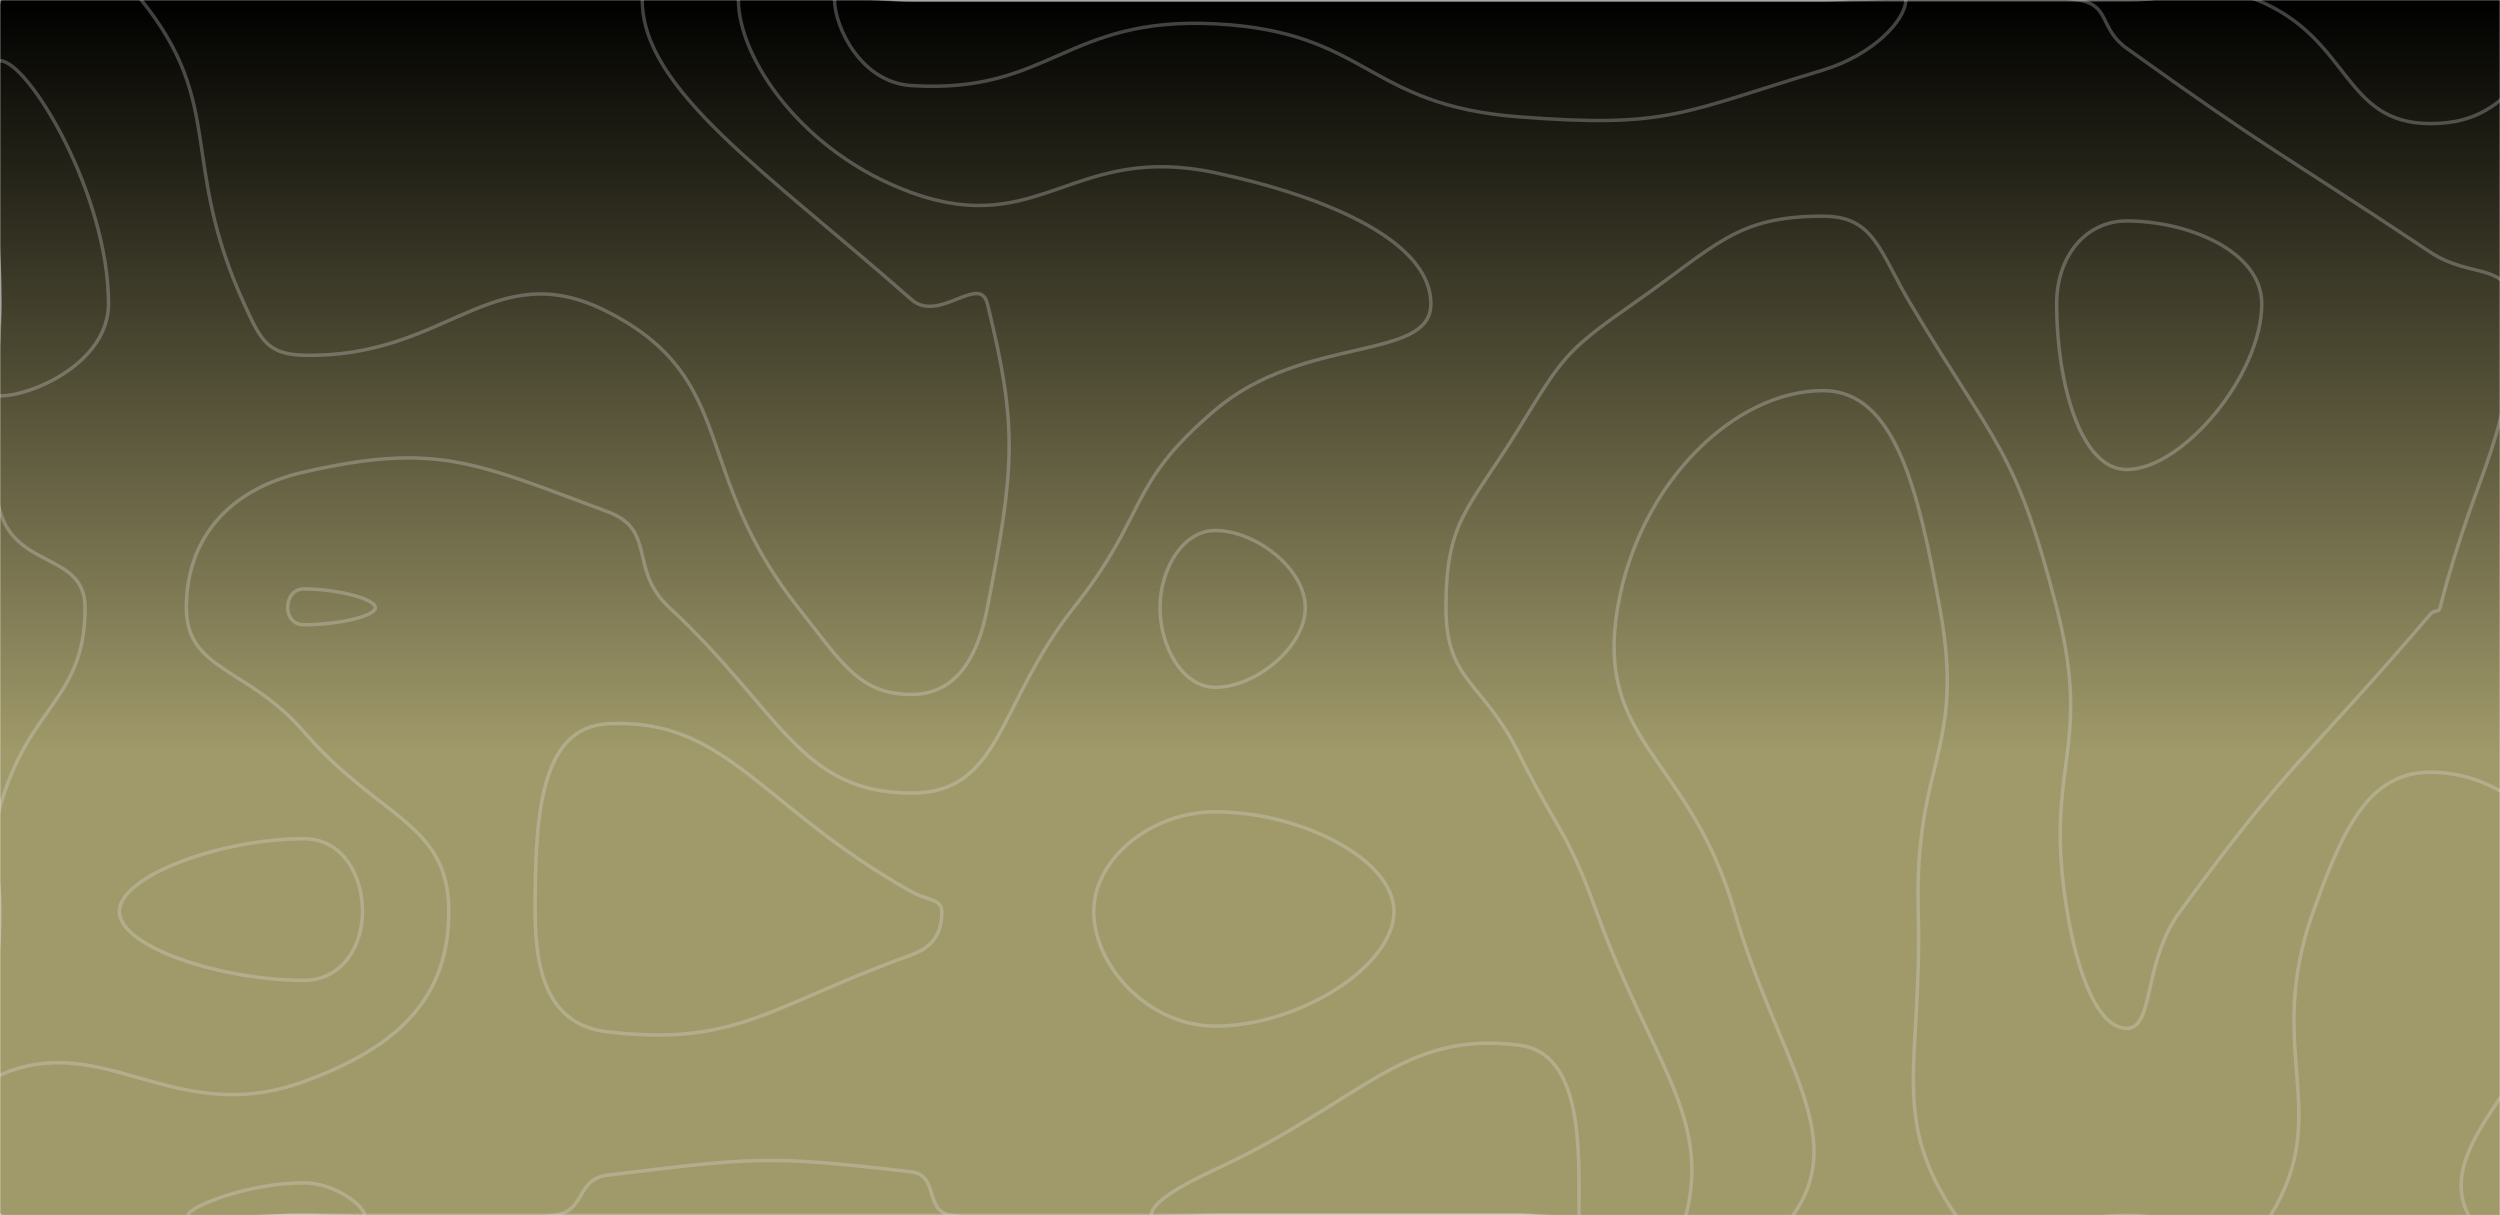 <svg xmlns="http://www.w3.org/2000/svg" version="1.1" xmlns:xlink="http://www.w3.org/1999/xlink" xmlns:svgjs="http://svgjs.dev/svgjs" width="1440" height="700" preserveAspectRatio="none" viewBox="0 0 1440 700"><g mask="url(&quot;#SvgjsMask2265&quot;)" fill="none"><rect width="1440" height="700" x="0" y="0" fill="url(&quot;#SvgjsLinearGradient2266&quot;)"></rect><path d="M81.4 0C130.21 60.74 103.06 92.86 140.63 175C149.86 195.17 153.62 204.15 175 204.62C258.3 206.45 283.67 145.75 350 179.61C426.05 218.44 397.5 271.6 459.75 350C485 381.8 494.86 400 525 400C549.36 400 562.73 380.96 568.75 350C584.61 268.46 586.24 245.96 568.75 175C564.37 157.23 540.79 186.44 525 172.54C441.39 98.94 369.94 51.71 369.94 0C369.94 -34.56 447.47 0 525 0C612.5 0 612.5 0 700 0C787.5 0 787.5 0 875 0C962.5 0 962.5 0 1050 0C1137.5 0 1137.5 0 1225 0C1262.5 0 1266.81 -13.5 1300 0C1354.31 22.1 1349.17 71.19 1400 71.19C1454.44 71.19 1451.82 23.88 1510.53 0C1539.32 -11.71 1565.04 -22.27 1575 0C1597.27 49.79 1580.6 73.26 1575 144.12C1573.69 160.76 1563.82 158.4 1561.18 175C1547.42 261.34 1536.76 267.49 1542.19 350C1543.67 372.49 1570.81 362.67 1575 385C1587.22 450.17 1575 455 1575 525C1575 612.5 1615.83 653.33 1575 700C1539.27 740.83 1442.52 739.55 1421.88 700C1396.87 652.05 1490.43 603.54 1483.7 525C1479.49 475.94 1439.71 444.79 1400 444.79C1364.09 444.79 1349.61 477.48 1332.46 525C1303.56 605.08 1344.46 640.44 1307.89 700C1290.73 727.94 1266.45 700 1225 700C1175.78 700 1148.07 731.35 1126.56 700C1088.02 643.85 1107.22 612.72 1104.9 525C1102.59 437.72 1132.48 432.91 1117.31 350C1105.03 282.91 1091.94 225 1050 225C999.17 225 943.94 278.22 931.76 350C918.49 428.22 973.2 435.28 999.09 525C1023.7 610.28 1065.66 653.59 1032.75 700C1003.62 741.09 953.88 700 875 700C787.5 700 787.5 700 700 700C612.5 700 612.5 700 525 700C437.5 700 437.5 700 350 700C262.5 700 262.5 700 175 700C87.5 700 43.75 743.75 0 700C-43.75 656.25 0 612.5 0 525C0 494.92 -7.97 493.29 0 464.84C16.53 405.79 49 403.49 49 350C49 318.23 9.39 327.86 0 294.32C-15.11 240.36 0 234.66 0 175C0 87.5 -27.78 59.72 0 0C12.92 -27.78 59.89 -26.76 81.4 0" stroke="rgba(226, 226, 231, 0.28)" stroke-width="2"></path><path d="M175 483.1C127.41 483.1 68.75 504.54 68.75 525C68.75 545.32 127.02 564.67 175 564.67C197.05 564.67 208.81 545.06 208.81 525C208.81 504.28 197.44 483.1 175 483.1" stroke="rgba(226, 226, 231, 0.28)" stroke-width="2"></path><path d="M0 35C16.33 35 62.5 112.11 62.5 175C62.5 208.62 18.97 228.03 0 228.03C-12.28 228.03 0 201.51 0 175C0 105 -14.92 35 0 35" stroke="rgba(226, 226, 231, 0.28)" stroke-width="2"></path><path d="M525 110.92C461.88 88.05 425.32 33.24 425.32 0C425.32 -22.22 475.16 0 525 0C612.5 0 612.5 0 700 0C787.5 0 787.5 0 875 0C962.5 0 962.5 0 1050 0C1123.58 0 1128.13 -10.98 1197.16 0C1215.63 2.94 1209.04 16.4 1225 27.84C1310.46 89.07 1312.27 86.94 1400 145.34C1422.8 160.52 1445.41 151.09 1446.05 175C1448.15 253.42 1427.68 263.83 1405.47 350C1404.66 353.15 1402.14 351.15 1400 353.65C1327.25 438.65 1321.48 435.29 1255.7 525C1233.98 554.62 1241.08 592.31 1225 592.31C1208.58 592.31 1196.78 561.52 1190.69 525C1176.59 440.36 1206.01 432.98 1184.62 350C1160.9 257.98 1149.7 257.43 1100.48 175C1082.39 144.69 1079.74 124.52 1050 124.52C999.82 124.52 989.07 141.21 940.63 175C901.57 202.24 900.06 205.89 875 246.59C846.18 293.39 832.87 299.1 832.87 350C832.87 392.94 854.09 392.05 875 434.26C897.43 479.55 902.41 477.63 919.55 525C950.48 610.5 985.72 642.69 971.13 700C963.44 730.19 923.07 700 875 700C787.5 700 787.5 700 700 700C624.01 700 619.54 710.22 548.03 700C532.04 697.72 541.1 676.88 525 675C442.09 665.32 434.33 666.64 350 676.89C331.51 679.14 337.74 697.57 319.37 700C250.24 709.13 247.19 700 175 700C87.5 700 59.87 727.63 0 700C-27.63 687.25 -27.63 631.39 0 619.23C59.87 592.89 100.52 650.15 175 623C229.78 603.03 258.52 574.56 258.52 525C258.52 473.8 218.44 471.77 175 421.48C142.85 384.27 107.33 386.48 107.33 350C107.33 311.7 130.19 282.12 175 271.92C251.53 254.49 273.28 266.29 350 294.74C378.57 305.33 361.76 327.93 385.59 350C449.26 408.97 460.6 456.82 525 456.82C577.04 456.82 574.43 405.54 618.47 350C661.93 295.19 648.26 280.12 700 236.11C751.12 192.62 824.19 208.32 824.19 175C824.19 140.02 767.79 114.03 700 99.51C618.2 81.99 599.22 137.81 525 110.92" stroke="rgba(226, 226, 231, 0.28)" stroke-width="2"></path><path d="M700 467.62C662.44 467.62 630 495.09 630 525C630 556.8 661.92 591.04 700 591.04C748.39 591.04 802.94 556.43 802.94 525C802.94 494.72 748.91 467.62 700 467.62" stroke="rgba(226, 226, 231, 0.28)" stroke-width="2"></path><path d="M1476.56 700C1476.56 642.88 1548.64 528.8 1575 528.8C1597.86 528.8 1606.25 645.65 1575 700C1557.03 731.25 1476.56 728.48 1476.56 700" stroke="rgba(226, 226, 231, 0.28)" stroke-width="2"></path><path d="M525 49.3C495.32 47.44 480.7 14.77 480.7 0C480.7 -9.88 502.85 0 525 0C612.5 0 612.5 0 700 0C787.5 0 787.5 0 875 0C962.5 0 962.5 0 1050 0C1073.86 0 1097.73 -8.74 1097.73 0C1097.73 11.45 1079.06 31.6 1050 40.38C967.7 65.25 961.05 73.86 875 67.31C786.05 60.54 788.57 18.29 700 13.73C613.57 9.28 604.97 54.31 525 49.3" stroke="rgba(226, 226, 231, 0.28)" stroke-width="2"></path><path d="M1184.62 175C1184.62 148.06 1200.98 127.27 1225 127.27C1260.06 127.27 1302.78 144.53 1302.78 175C1302.78 216.12 1257.08 270.45 1225 270.45C1198 270.45 1184.62 219.65 1184.62 175" stroke="rgba(226, 226, 231, 0.28)" stroke-width="2"></path><path d="M165.67 350C165.67 344.72 168.67 339.23 175 339.23C193.92 339.23 216.18 344.83 216.18 350C216.18 355.14 194.12 359.86 175 359.86C168.87 359.86 165.67 355.03 165.67 350" stroke="rgba(226, 226, 231, 0.28)" stroke-width="2"></path><path d="M668.18 350C668.18 327.66 681.4 305.56 700 305.56C723.24 305.56 751.85 327.57 751.85 350C751.85 372.74 723.16 395.9 700 395.9C681.32 395.9 668.18 372.83 668.18 350" stroke="rgba(226, 226, 231, 0.28)" stroke-width="2"></path><path d="M308.24 525C308.24 472.77 310.24 418.99 350 416.91C418.62 413.31 437.84 464.7 525 513.64C534.09 518.75 542.5 517.62 542.5 525C542.5 535.8 538.92 544.99 525 550C442.67 579.66 424.83 602.97 350 594.34C316.45 590.47 308.24 561.48 308.24 525" stroke="rgba(226, 226, 231, 0.28)" stroke-width="2"></path><path d="M108.33 700C108.33 695.24 142.68 681.33 175 681.33C193.52 681.33 210 695.04 210 700C210 704.38 192.5 700 175 700C141.66 700 108.33 704.58 108.33 700" stroke="rgba(226, 226, 231, 0.28)" stroke-width="2"></path><path d="M663.16 700C663.16 692.71 679.52 683.06 700 673.58C785.44 634.06 807.4 593.47 875 602C912.15 606.68 909.51 663.22 909.51 700C909.51 712.22 892.26 700 875 700C787.5 700 787.5 700 700 700C681.58 700 663.16 705.92 663.16 700" stroke="rgba(226, 226, 231, 0.28)" stroke-width="2"></path><path d="M1531.25 700C1531.25 674.61 1563.28 623.91 1575 623.91C1585.16 623.91 1588.89 675.84 1575 700C1567.01 713.89 1531.25 712.66 1531.25 700" stroke="rgba(226, 226, 231, 0.28)" stroke-width="2"></path></g><defs><mask id="SvgjsMask2265"><rect width="1440" height="700" fill="#ffffff"></rect></mask><linearGradient x1="50%" y1="0%" x2="50%" y2="100%" gradientUnits="userSpaceOnUse" id="SvgjsLinearGradient2266"><stop stop-color="rgba(0, 0, 0, 1)" offset="0"></stop><stop stop-color="rgba(160, 154, 106, 1)" offset="0.62"></stop></linearGradient></defs></svg>